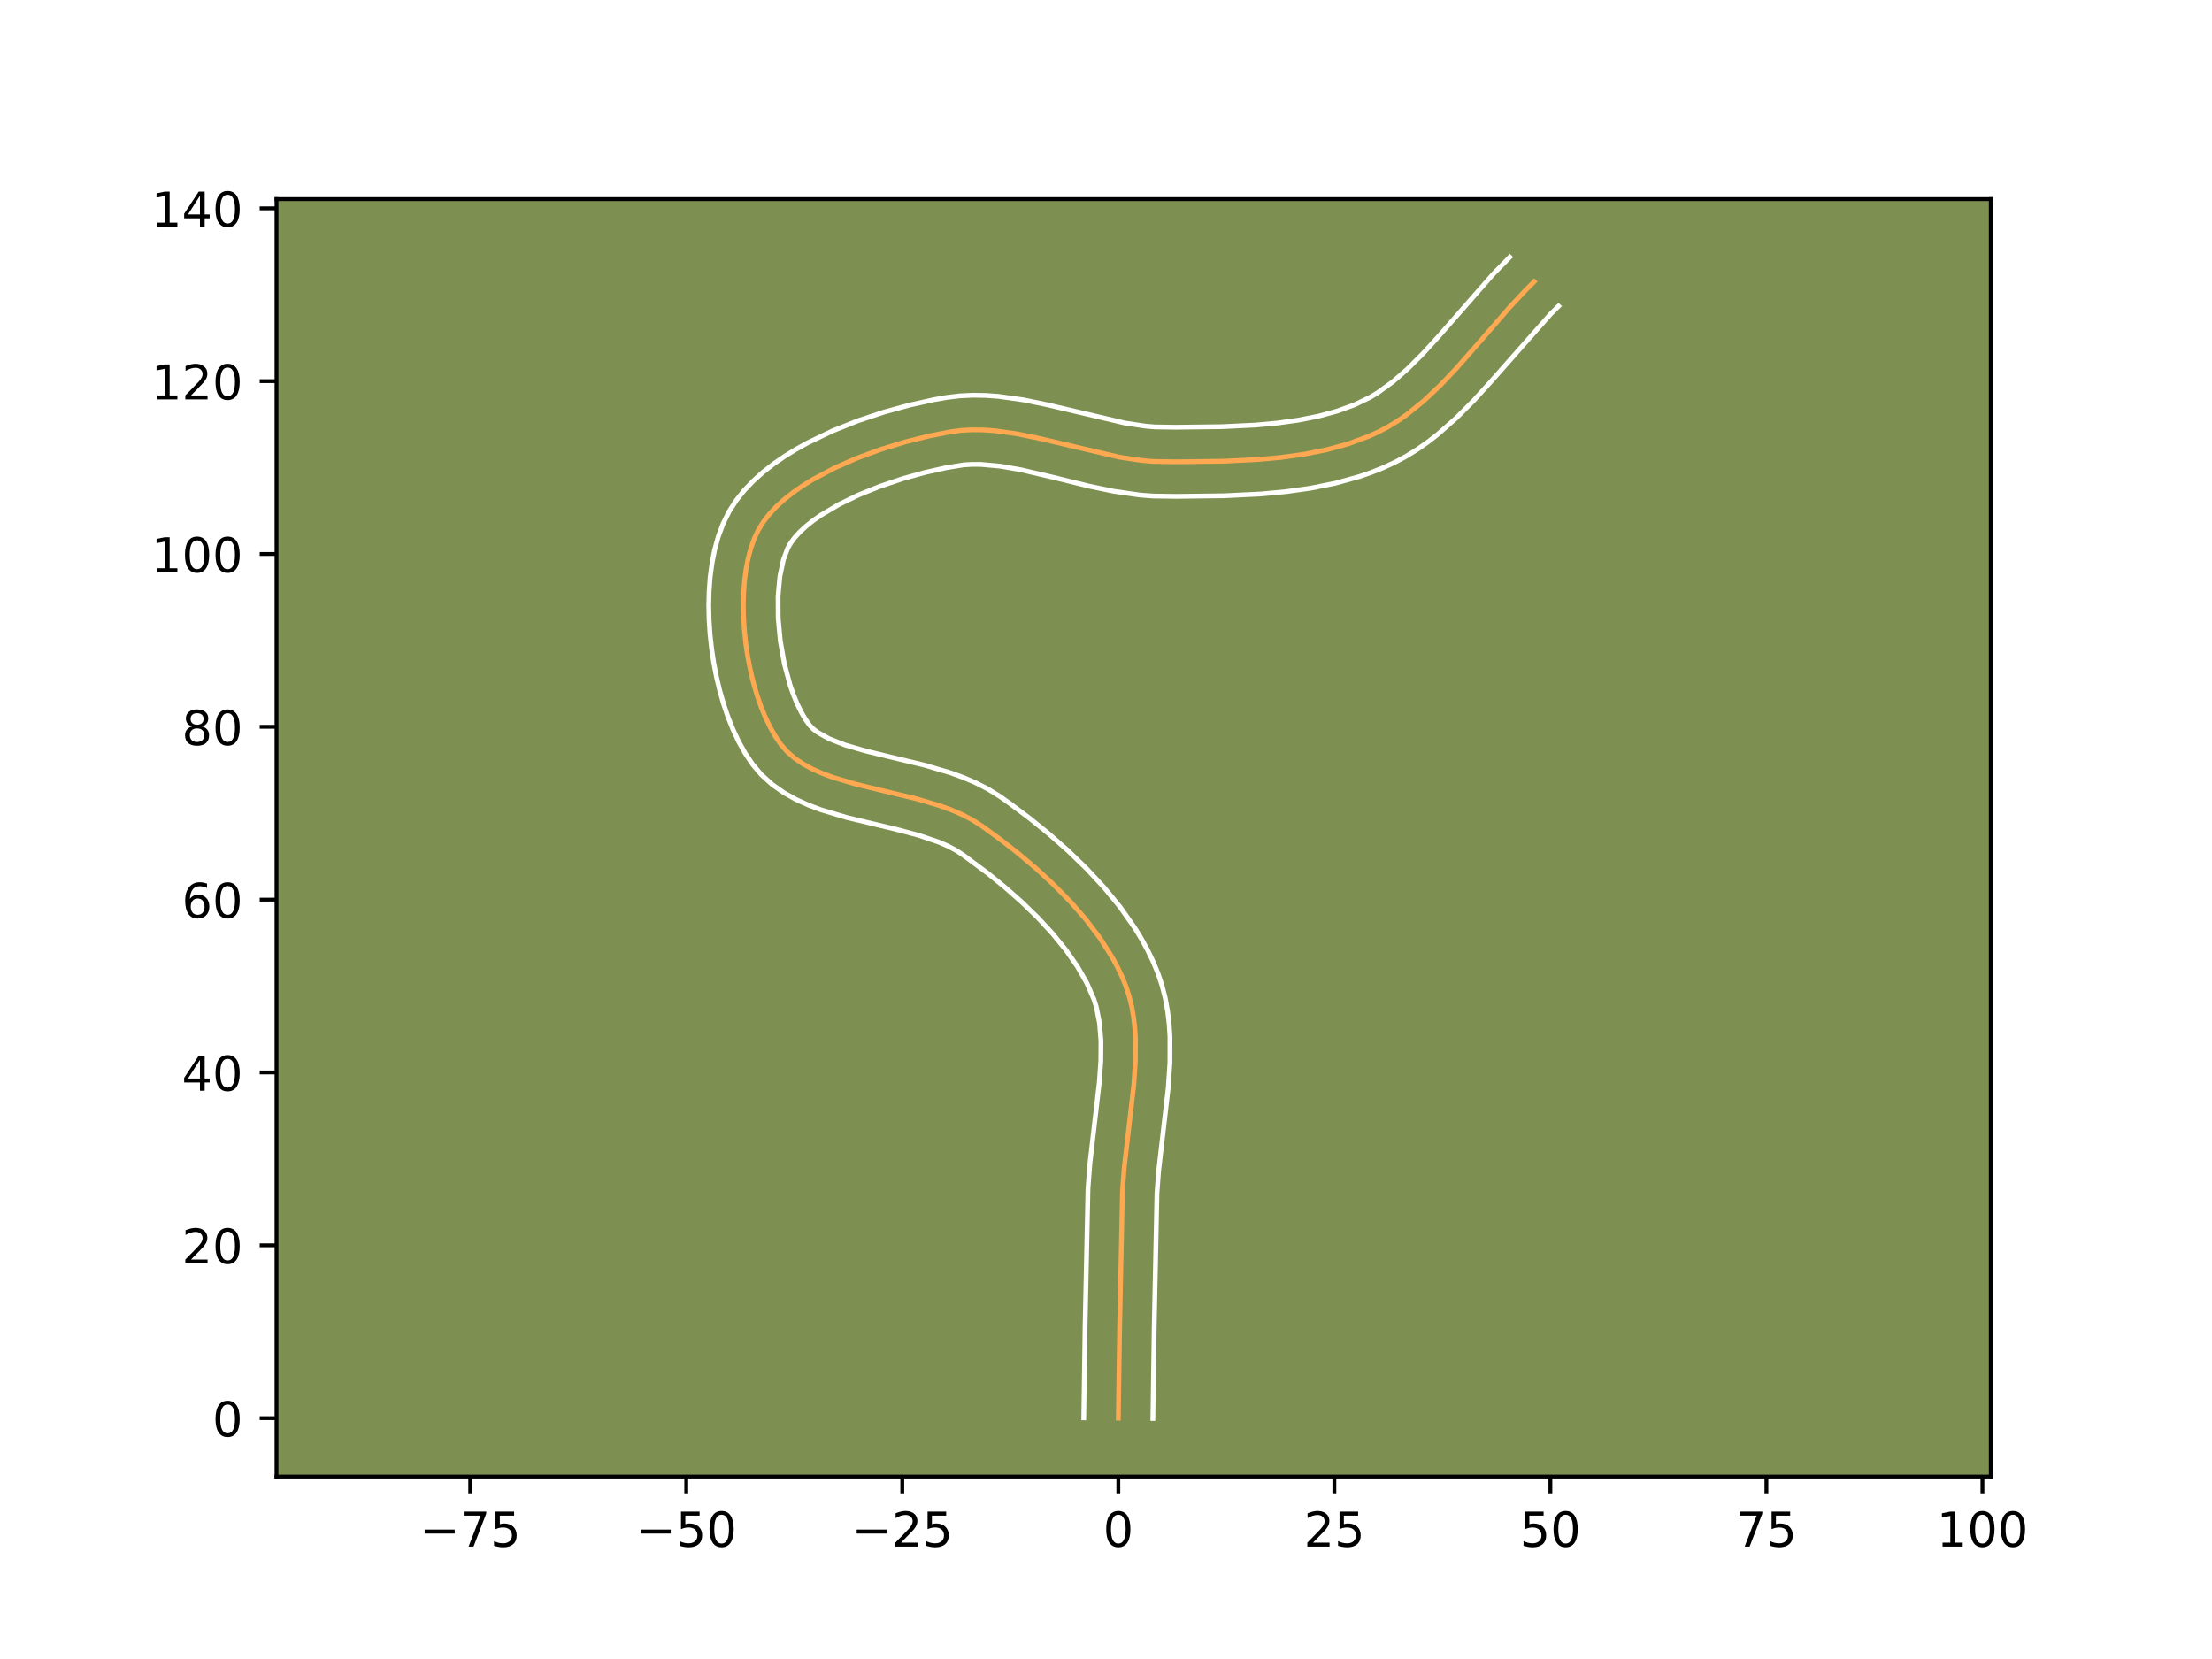 <?xml version="1.0" encoding="utf-8" standalone="no"?>
<!DOCTYPE svg PUBLIC "-//W3C//DTD SVG 1.1//EN"
  "http://www.w3.org/Graphics/SVG/1.1/DTD/svg11.dtd">
<!-- Created with matplotlib (https://matplotlib.org/) -->
<svg height="345.6pt" version="1.1" viewBox="0 0 460.8 345.6" width="460.8pt" xmlns="http://www.w3.org/2000/svg" xmlns:xlink="http://www.w3.org/1999/xlink">
 <defs>
  <style type="text/css">*{stroke-linecap:butt;stroke-linejoin:round;}</style>
 </defs>
 <g id="figure_1">
  <g id="patch_1">
   <path d="M 0 345.6 
L 460.8 345.6 
L 460.8 0 
L 0 0 
z
" style="fill:#ffffff;"/>
  </g>
  <g id="axes_1">
   <g id="patch_2">
    <path d="M 57.6 307.584 
L 414.72 307.584 
L 414.72 41.472 
L 57.6 41.472 
z
" style="fill:#7d9051;"/>
   </g>
   <g id="matplotlib.axis_1">
    <g id="xtick_1">
     <g id="line2d_1">
      <defs>
       <path d="M 0 0 
L 0 3.5 
" id="mf2a258fab6" style="stroke:#000000;stroke-width:0.8;"/>
      </defs>
      <g>
       <use style="stroke:#000000;stroke-width:0.8;" x="97.956" xlink:href="#mf2a258fab6" y="307.584"/>
      </g>
     </g>
     <g id="text_1">
      <!-- −75 -->
      <g transform="translate(87.404 322.182)scale(0.1 -0.1)">
       <defs>
        <path d="M 10.594 35.5 
L 73.188 35.5 
L 73.188 27.203 
L 10.594 27.203 
z
" id="DejaVuSans-8722"/>
        <path d="M 8.203 72.906 
L 55.078 72.906 
L 55.078 68.703 
L 28.609 0 
L 18.312 0 
L 43.219 64.594 
L 8.203 64.594 
z
" id="DejaVuSans-55"/>
        <path d="M 10.797 72.906 
L 49.516 72.906 
L 49.516 64.594 
L 19.828 64.594 
L 19.828 46.734 
Q 21.969 47.469 24.109 47.828 
Q 26.266 48.188 28.422 48.188 
Q 40.625 48.188 47.75 41.5 
Q 54.891 34.812 54.891 23.391 
Q 54.891 11.625 47.562 5.094 
Q 40.234 -1.422 26.906 -1.422 
Q 22.312 -1.422 17.547 -0.641 
Q 12.797 0.141 7.719 1.703 
L 7.719 11.625 
Q 12.109 9.234 16.797 8.062 
Q 21.484 6.891 26.703 6.891 
Q 35.156 6.891 40.078 11.328 
Q 45.016 15.766 45.016 23.391 
Q 45.016 31 40.078 35.438 
Q 35.156 39.891 26.703 39.891 
Q 22.75 39.891 18.812 39.016 
Q 14.891 38.141 10.797 36.281 
z
" id="DejaVuSans-53"/>
       </defs>
       <use xlink:href="#DejaVuSans-8722"/>
       <use x="83.789" xlink:href="#DejaVuSans-55"/>
       <use x="147.412" xlink:href="#DejaVuSans-53"/>
      </g>
     </g>
    </g>
    <g id="xtick_2">
     <g id="line2d_2">
      <g>
       <use style="stroke:#000000;stroke-width:0.8;" x="142.959" xlink:href="#mf2a258fab6" y="307.584"/>
      </g>
     </g>
     <g id="text_2">
      <!-- −50 -->
      <g transform="translate(132.407 322.182)scale(0.1 -0.1)">
       <defs>
        <path d="M 31.781 66.406 
Q 24.172 66.406 20.328 58.906 
Q 16.5 51.422 16.5 36.375 
Q 16.5 21.391 20.328 13.891 
Q 24.172 6.391 31.781 6.391 
Q 39.453 6.391 43.281 13.891 
Q 47.125 21.391 47.125 36.375 
Q 47.125 51.422 43.281 58.906 
Q 39.453 66.406 31.781 66.406 
z
M 31.781 74.219 
Q 44.047 74.219 50.516 64.516 
Q 56.984 54.828 56.984 36.375 
Q 56.984 17.969 50.516 8.266 
Q 44.047 -1.422 31.781 -1.422 
Q 19.531 -1.422 13.062 8.266 
Q 6.594 17.969 6.594 36.375 
Q 6.594 54.828 13.062 64.516 
Q 19.531 74.219 31.781 74.219 
z
" id="DejaVuSans-48"/>
       </defs>
       <use xlink:href="#DejaVuSans-8722"/>
       <use x="83.789" xlink:href="#DejaVuSans-53"/>
       <use x="147.412" xlink:href="#DejaVuSans-48"/>
      </g>
     </g>
    </g>
    <g id="xtick_3">
     <g id="line2d_3">
      <g>
       <use style="stroke:#000000;stroke-width:0.8;" x="187.963" xlink:href="#mf2a258fab6" y="307.584"/>
      </g>
     </g>
     <g id="text_3">
      <!-- −25 -->
      <g transform="translate(177.41 322.182)scale(0.1 -0.1)">
       <defs>
        <path d="M 19.188 8.297 
L 53.609 8.297 
L 53.609 0 
L 7.328 0 
L 7.328 8.297 
Q 12.938 14.109 22.625 23.891 
Q 32.328 33.688 34.812 36.531 
Q 39.547 41.844 41.422 45.531 
Q 43.312 49.219 43.312 52.781 
Q 43.312 58.594 39.234 62.25 
Q 35.156 65.922 28.609 65.922 
Q 23.969 65.922 18.812 64.312 
Q 13.672 62.703 7.812 59.422 
L 7.812 69.391 
Q 13.766 71.781 18.938 73 
Q 24.125 74.219 28.422 74.219 
Q 39.75 74.219 46.484 68.547 
Q 53.219 62.891 53.219 53.422 
Q 53.219 48.922 51.531 44.891 
Q 49.859 40.875 45.406 35.406 
Q 44.188 33.984 37.641 27.219 
Q 31.109 20.453 19.188 8.297 
z
" id="DejaVuSans-50"/>
       </defs>
       <use xlink:href="#DejaVuSans-8722"/>
       <use x="83.789" xlink:href="#DejaVuSans-50"/>
       <use x="147.412" xlink:href="#DejaVuSans-53"/>
      </g>
     </g>
    </g>
    <g id="xtick_4">
     <g id="line2d_4">
      <g>
       <use style="stroke:#000000;stroke-width:0.8;" x="232.966" xlink:href="#mf2a258fab6" y="307.584"/>
      </g>
     </g>
     <g id="text_4">
      <!-- 0 -->
      <g transform="translate(229.785 322.182)scale(0.1 -0.1)">
       <use xlink:href="#DejaVuSans-48"/>
      </g>
     </g>
    </g>
    <g id="xtick_5">
     <g id="line2d_5">
      <g>
       <use style="stroke:#000000;stroke-width:0.8;" x="277.969" xlink:href="#mf2a258fab6" y="307.584"/>
      </g>
     </g>
     <g id="text_5">
      <!-- 25 -->
      <g transform="translate(271.607 322.182)scale(0.1 -0.1)">
       <use xlink:href="#DejaVuSans-50"/>
       <use x="63.623" xlink:href="#DejaVuSans-53"/>
      </g>
     </g>
    </g>
    <g id="xtick_6">
     <g id="line2d_6">
      <g>
       <use style="stroke:#000000;stroke-width:0.8;" x="322.972" xlink:href="#mf2a258fab6" y="307.584"/>
      </g>
     </g>
     <g id="text_6">
      <!-- 50 -->
      <g transform="translate(316.61 322.182)scale(0.1 -0.1)">
       <use xlink:href="#DejaVuSans-53"/>
       <use x="63.623" xlink:href="#DejaVuSans-48"/>
      </g>
     </g>
    </g>
    <g id="xtick_7">
     <g id="line2d_7">
      <g>
       <use style="stroke:#000000;stroke-width:0.8;" x="367.975" xlink:href="#mf2a258fab6" y="307.584"/>
      </g>
     </g>
     <g id="text_7">
      <!-- 75 -->
      <g transform="translate(361.613 322.182)scale(0.1 -0.1)">
       <use xlink:href="#DejaVuSans-55"/>
       <use x="63.623" xlink:href="#DejaVuSans-53"/>
      </g>
     </g>
    </g>
    <g id="xtick_8">
     <g id="line2d_8">
      <g>
       <use style="stroke:#000000;stroke-width:0.8;" x="412.979" xlink:href="#mf2a258fab6" y="307.584"/>
      </g>
     </g>
     <g id="text_8">
      <!-- 100 -->
      <g transform="translate(403.435 322.182)scale(0.1 -0.1)">
       <defs>
        <path d="M 12.406 8.297 
L 28.516 8.297 
L 28.516 63.922 
L 10.984 60.406 
L 10.984 69.391 
L 28.422 72.906 
L 38.281 72.906 
L 38.281 8.297 
L 54.391 8.297 
L 54.391 0 
L 12.406 0 
z
" id="DejaVuSans-49"/>
       </defs>
       <use xlink:href="#DejaVuSans-49"/>
       <use x="63.623" xlink:href="#DejaVuSans-48"/>
       <use x="127.246" xlink:href="#DejaVuSans-48"/>
      </g>
     </g>
    </g>
   </g>
   <g id="matplotlib.axis_2">
    <g id="ytick_1">
     <g id="line2d_9">
      <defs>
       <path d="M 0 0 
L -3.5 0 
" id="m6e21ebb1d6" style="stroke:#000000;stroke-width:0.8;"/>
      </defs>
      <g>
       <use style="stroke:#000000;stroke-width:0.8;" x="57.6" xlink:href="#m6e21ebb1d6" y="295.419"/>
      </g>
     </g>
     <g id="text_9">
      <!-- 0 -->
      <g transform="translate(44.237 299.218)scale(0.1 -0.1)">
       <use xlink:href="#DejaVuSans-48"/>
      </g>
     </g>
    </g>
    <g id="ytick_2">
     <g id="line2d_10">
      <g>
       <use style="stroke:#000000;stroke-width:0.8;" x="57.6" xlink:href="#m6e21ebb1d6" y="259.416"/>
      </g>
     </g>
     <g id="text_10">
      <!-- 20 -->
      <g transform="translate(37.875 263.215)scale(0.1 -0.1)">
       <use xlink:href="#DejaVuSans-50"/>
       <use x="63.623" xlink:href="#DejaVuSans-48"/>
      </g>
     </g>
    </g>
    <g id="ytick_3">
     <g id="line2d_11">
      <g>
       <use style="stroke:#000000;stroke-width:0.8;" x="57.6" xlink:href="#m6e21ebb1d6" y="223.414"/>
      </g>
     </g>
     <g id="text_11">
      <!-- 40 -->
      <g transform="translate(37.875 227.213)scale(0.1 -0.1)">
       <defs>
        <path d="M 37.797 64.312 
L 12.891 25.391 
L 37.797 25.391 
z
M 35.203 72.906 
L 47.609 72.906 
L 47.609 25.391 
L 58.016 25.391 
L 58.016 17.188 
L 47.609 17.188 
L 47.609 0 
L 37.797 0 
L 37.797 17.188 
L 4.891 17.188 
L 4.891 26.703 
z
" id="DejaVuSans-52"/>
       </defs>
       <use xlink:href="#DejaVuSans-52"/>
       <use x="63.623" xlink:href="#DejaVuSans-48"/>
      </g>
     </g>
    </g>
    <g id="ytick_4">
     <g id="line2d_12">
      <g>
       <use style="stroke:#000000;stroke-width:0.8;" x="57.6" xlink:href="#m6e21ebb1d6" y="187.411"/>
      </g>
     </g>
     <g id="text_12">
      <!-- 60 -->
      <g transform="translate(37.875 191.21)scale(0.1 -0.1)">
       <defs>
        <path d="M 33.016 40.375 
Q 26.375 40.375 22.484 35.828 
Q 18.609 31.297 18.609 23.391 
Q 18.609 15.531 22.484 10.953 
Q 26.375 6.391 33.016 6.391 
Q 39.656 6.391 43.531 10.953 
Q 47.406 15.531 47.406 23.391 
Q 47.406 31.297 43.531 35.828 
Q 39.656 40.375 33.016 40.375 
z
M 52.594 71.297 
L 52.594 62.312 
Q 48.875 64.062 45.094 64.984 
Q 41.312 65.922 37.594 65.922 
Q 27.828 65.922 22.672 59.328 
Q 17.531 52.734 16.797 39.406 
Q 19.672 43.656 24.016 45.922 
Q 28.375 48.188 33.594 48.188 
Q 44.578 48.188 50.953 41.516 
Q 57.328 34.859 57.328 23.391 
Q 57.328 12.156 50.688 5.359 
Q 44.047 -1.422 33.016 -1.422 
Q 20.359 -1.422 13.672 8.266 
Q 6.984 17.969 6.984 36.375 
Q 6.984 53.656 15.188 63.938 
Q 23.391 74.219 37.203 74.219 
Q 40.922 74.219 44.703 73.484 
Q 48.484 72.75 52.594 71.297 
z
" id="DejaVuSans-54"/>
       </defs>
       <use xlink:href="#DejaVuSans-54"/>
       <use x="63.623" xlink:href="#DejaVuSans-48"/>
      </g>
     </g>
    </g>
    <g id="ytick_5">
     <g id="line2d_13">
      <g>
       <use style="stroke:#000000;stroke-width:0.8;" x="57.6" xlink:href="#m6e21ebb1d6" y="151.408"/>
      </g>
     </g>
     <g id="text_13">
      <!-- 80 -->
      <g transform="translate(37.875 155.208)scale(0.1 -0.1)">
       <defs>
        <path d="M 31.781 34.625 
Q 24.75 34.625 20.719 30.859 
Q 16.703 27.094 16.703 20.516 
Q 16.703 13.922 20.719 10.156 
Q 24.75 6.391 31.781 6.391 
Q 38.812 6.391 42.859 10.172 
Q 46.922 13.969 46.922 20.516 
Q 46.922 27.094 42.891 30.859 
Q 38.875 34.625 31.781 34.625 
z
M 21.922 38.812 
Q 15.578 40.375 12.031 44.719 
Q 8.5 49.078 8.5 55.328 
Q 8.5 64.062 14.719 69.141 
Q 20.953 74.219 31.781 74.219 
Q 42.672 74.219 48.875 69.141 
Q 55.078 64.062 55.078 55.328 
Q 55.078 49.078 51.531 44.719 
Q 48 40.375 41.703 38.812 
Q 48.828 37.156 52.797 32.312 
Q 56.781 27.484 56.781 20.516 
Q 56.781 9.906 50.312 4.234 
Q 43.844 -1.422 31.781 -1.422 
Q 19.734 -1.422 13.25 4.234 
Q 6.781 9.906 6.781 20.516 
Q 6.781 27.484 10.781 32.312 
Q 14.797 37.156 21.922 38.812 
z
M 18.312 54.391 
Q 18.312 48.734 21.844 45.562 
Q 25.391 42.391 31.781 42.391 
Q 38.141 42.391 41.719 45.562 
Q 45.312 48.734 45.312 54.391 
Q 45.312 60.062 41.719 63.234 
Q 38.141 66.406 31.781 66.406 
Q 25.391 66.406 21.844 63.234 
Q 18.312 60.062 18.312 54.391 
z
" id="DejaVuSans-56"/>
       </defs>
       <use xlink:href="#DejaVuSans-56"/>
       <use x="63.623" xlink:href="#DejaVuSans-48"/>
      </g>
     </g>
    </g>
    <g id="ytick_6">
     <g id="line2d_14">
      <g>
       <use style="stroke:#000000;stroke-width:0.8;" x="57.6" xlink:href="#m6e21ebb1d6" y="115.406"/>
      </g>
     </g>
     <g id="text_14">
      <!-- 100 -->
      <g transform="translate(31.512 119.205)scale(0.1 -0.1)">
       <use xlink:href="#DejaVuSans-49"/>
       <use x="63.623" xlink:href="#DejaVuSans-48"/>
       <use x="127.246" xlink:href="#DejaVuSans-48"/>
      </g>
     </g>
    </g>
    <g id="ytick_7">
     <g id="line2d_15">
      <g>
       <use style="stroke:#000000;stroke-width:0.8;" x="57.6" xlink:href="#m6e21ebb1d6" y="79.403"/>
      </g>
     </g>
     <g id="text_15">
      <!-- 120 -->
      <g transform="translate(31.512 83.203)scale(0.1 -0.1)">
       <use xlink:href="#DejaVuSans-49"/>
       <use x="63.623" xlink:href="#DejaVuSans-50"/>
       <use x="127.246" xlink:href="#DejaVuSans-48"/>
      </g>
     </g>
    </g>
    <g id="ytick_8">
     <g id="line2d_16">
      <g>
       <use style="stroke:#000000;stroke-width:0.8;" x="57.6" xlink:href="#m6e21ebb1d6" y="43.401"/>
      </g>
     </g>
     <g id="text_16">
      <!-- 140 -->
      <g transform="translate(31.512 47.2)scale(0.1 -0.1)">
       <use xlink:href="#DejaVuSans-49"/>
       <use x="63.623" xlink:href="#DejaVuSans-52"/>
       <use x="127.246" xlink:href="#DejaVuSans-48"/>
      </g>
     </g>
    </g>
   </g>
   <g id="line2d_17">
    <path clip-path="url(#p1ccf285abd)" d="M 232.966 295.419 
L 233.241 276.472 
L 233.833 248.039 
L 234.2 243.196 
L 235.053 235.819 
L 236.192 225.982 
L 236.518 221.155 
L 236.537 216.442 
L 236.398 214.141 
L 236.143 211.884 
L 235.756 209.676 
L 235.225 207.521 
L 234.537 205.426 
L 233.697 203.371 
L 232.726 201.337 
L 231.634 199.325 
L 229.116 195.377 
L 226.211 191.545 
L 222.985 187.847 
L 219.508 184.301 
L 215.846 180.923 
L 212.066 177.733 
L 208.236 174.746 
L 204.424 171.982 
L 202.453 170.74 
L 200.337 169.647 
L 198.097 168.685 
L 195.753 167.833 
L 190.842 166.384 
L 183.234 164.556 
L 178.25 163.339 
L 173.534 161.944 
L 171.329 161.13 
L 169.256 160.213 
L 167.335 159.173 
L 165.587 157.991 
L 164.034 156.648 
L 162.697 155.124 
L 161.517 153.395 
L 160.42 151.467 
L 159.412 149.363 
L 158.494 147.106 
L 157.672 144.718 
L 156.947 142.222 
L 156.324 139.642 
L 155.805 136.999 
L 155.395 134.317 
L 155.096 131.619 
L 154.913 128.927 
L 154.847 126.265 
L 154.904 123.654 
L 155.086 121.119 
L 155.397 118.682 
L 155.839 116.365 
L 156.417 114.192 
L 157.134 112.185 
L 157.993 110.367 
L 159.04 108.682 
L 160.304 107.059 
L 161.769 105.499 
L 163.418 104.003 
L 165.231 102.572 
L 167.192 101.206 
L 169.283 99.908 
L 173.784 97.517 
L 178.594 95.406 
L 183.57 93.585 
L 188.573 92.06 
L 193.46 90.841 
L 198.091 89.936 
L 200.331 89.652 
L 202.594 89.533 
L 204.878 89.562 
L 207.181 89.722 
L 211.834 90.368 
L 216.541 91.332 
L 233.196 95.235 
L 237.943 95.935 
L 240.305 96.13 
L 245.018 96.198 
L 254.695 96.084 
L 262.047 95.729 
L 266.912 95.282 
L 271.699 94.617 
L 276.365 93.69 
L 280.868 92.456 
L 285.164 90.872 
L 287.222 89.936 
L 289.214 88.881 
L 291.143 87.699 
L 293.016 86.399 
L 296.612 83.495 
L 300.045 80.255 
L 303.356 76.768 
L 308.19 71.263 
L 314.611 63.873 
L 317.907 60.352 
L 319.594 58.674 
L 319.594 58.674 
" style="fill:none;stroke:#fea952;stroke-linecap:square;"/>
   </g>
   <g id="line2d_18">
    <path clip-path="url(#p1ccf285abd)" d="M 225.766 295.349 
L 226.042 276.335 
L 226.647 247.58 
L 227.039 242.443 
L 227.91 234.917 
L 229.014 225.407 
L 229.319 220.988 
L 229.35 216.876 
L 229.05 213.126 
L 228.384 209.769 
L 227.871 208.15 
L 226.399 204.773 
L 224.443 201.341 
L 222.051 197.901 
L 219.282 194.495 
L 216.201 191.164 
L 212.877 187.94 
L 209.379 184.854 
L 205.778 181.932 
L 200.583 178.073 
L 199.149 177.138 
L 197.495 176.263 
L 195.637 175.452 
L 191.406 174.012 
L 186.656 172.754 
L 176.327 170.278 
L 171.04 168.699 
L 168.417 167.715 
L 165.829 166.546 
L 163.302 165.138 
L 160.876 163.437 
L 158.621 161.396 
L 156.752 159.185 
L 155.258 156.955 
L 153.927 154.58 
L 152.741 152.074 
L 151.687 149.451 
L 150.757 146.726 
L 149.948 143.913 
L 149.258 141.028 
L 148.687 138.088 
L 148.238 135.109 
L 147.912 132.109 
L 147.714 129.103 
L 147.649 126.108 
L 147.722 123.139 
L 147.943 120.209 
L 148.324 117.33 
L 148.881 114.514 
L 149.636 111.769 
L 150.624 109.108 
L 151.876 106.568 
L 153.36 104.257 
L 155.056 102.13 
L 156.929 100.168 
L 158.956 98.351 
L 161.117 96.662 
L 163.394 95.089 
L 165.773 93.621 
L 168.239 92.251 
L 173.377 89.785 
L 178.693 87.662 
L 184.069 85.87 
L 189.387 84.404 
L 194.531 83.264 
L 197.185 82.793 
L 199.953 82.461 
L 202.687 82.333 
L 205.378 82.379 
L 208.027 82.572 
L 213.193 83.297 
L 218.194 84.324 
L 234.379 88.133 
L 238.536 88.759 
L 240.516 88.933 
L 244.998 88.998 
L 254.45 88.887 
L 261.463 88.552 
L 266.014 88.138 
L 270.408 87.533 
L 274.598 86.709 
L 278.535 85.644 
L 282.181 84.319 
L 285.451 82.742 
L 287.039 81.782 
L 290.19 79.494 
L 293.319 76.756 
L 296.437 73.637 
L 299.562 70.215 
L 311.042 57.114 
L 314.518 53.568 
L 314.518 53.568 
" style="fill:none;stroke:#ffffff;stroke-linecap:square;"/>
   </g>
   <g id="line2d_19">
    <path clip-path="url(#p1ccf285abd)" d="M 240.166 295.488 
L 240.44 276.61 
L 241.019 248.498 
L 241.361 243.95 
L 242.197 236.72 
L 243.369 226.558 
L 243.716 221.321 
L 243.725 216.008 
L 243.553 213.33 
L 243.235 210.642 
L 242.747 207.953 
L 242.066 205.274 
L 241.202 202.702 
L 240.196 200.271 
L 239.054 197.901 
L 237.789 195.588 
L 236.412 193.333 
L 233.364 188.989 
L 229.985 184.861 
L 226.347 180.944 
L 222.515 177.239 
L 218.554 173.754 
L 214.528 170.494 
L 210.501 167.471 
L 208.264 165.891 
L 205.757 164.342 
L 203.179 163.031 
L 200.556 161.917 
L 197.907 160.962 
L 192.601 159.402 
L 184.893 157.549 
L 180.173 156.4 
L 176.028 155.189 
L 172.683 153.88 
L 170.298 152.546 
L 169.448 151.9 
L 168.643 151.062 
L 167.776 149.835 
L 166.913 148.355 
L 166.082 146.652 
L 165.302 144.76 
L 164.586 142.71 
L 163.389 138.255 
L 162.552 133.525 
L 162.111 128.751 
L 162.086 124.17 
L 162.469 120.033 
L 163.198 116.614 
L 164.11 114.166 
L 164.72 113.108 
L 165.553 111.988 
L 166.609 110.83 
L 167.879 109.655 
L 169.345 108.481 
L 170.99 107.324 
L 174.733 105.105 
L 178.941 103.068 
L 183.446 101.256 
L 188.085 99.7 
L 192.693 98.42 
L 197.103 97.434 
L 200.71 96.842 
L 202.502 96.733 
L 204.377 96.745 
L 208.369 97.108 
L 212.65 97.855 
L 219.528 99.461 
L 226.873 101.267 
L 232.013 102.338 
L 237.351 103.111 
L 240.095 103.328 
L 245.038 103.399 
L 254.941 103.28 
L 262.631 102.906 
L 267.81 102.427 
L 272.99 101.701 
L 278.133 100.67 
L 283.2 99.268 
L 285.692 98.407 
L 288.147 97.426 
L 290.592 96.299 
L 292.976 95.02 
L 295.248 93.615 
L 297.414 92.101 
L 299.484 90.495 
L 303.373 87.067 
L 306.989 83.437 
L 310.398 79.702 
L 322.984 65.458 
L 324.671 63.78 
L 324.671 63.78 
" style="fill:none;stroke:#ffffff;stroke-linecap:square;"/>
   </g>
   <g id="patch_3">
    <path d="M 57.6 307.584 
L 57.6 41.472 
" style="fill:none;stroke:#000000;stroke-linecap:square;stroke-linejoin:miter;stroke-width:0.8;"/>
   </g>
   <g id="patch_4">
    <path d="M 414.72 307.584 
L 414.72 41.472 
" style="fill:none;stroke:#000000;stroke-linecap:square;stroke-linejoin:miter;stroke-width:0.8;"/>
   </g>
   <g id="patch_5">
    <path d="M 57.6 307.584 
L 414.72 307.584 
" style="fill:none;stroke:#000000;stroke-linecap:square;stroke-linejoin:miter;stroke-width:0.8;"/>
   </g>
   <g id="patch_6">
    <path d="M 57.6 41.472 
L 414.72 41.472 
" style="fill:none;stroke:#000000;stroke-linecap:square;stroke-linejoin:miter;stroke-width:0.8;"/>
   </g>
  </g>
 </g>
 <defs>
  <clipPath id="p1ccf285abd">
   <rect height="266.112" width="357.12" x="57.6" y="41.472"/>
  </clipPath>
 </defs>
</svg>
